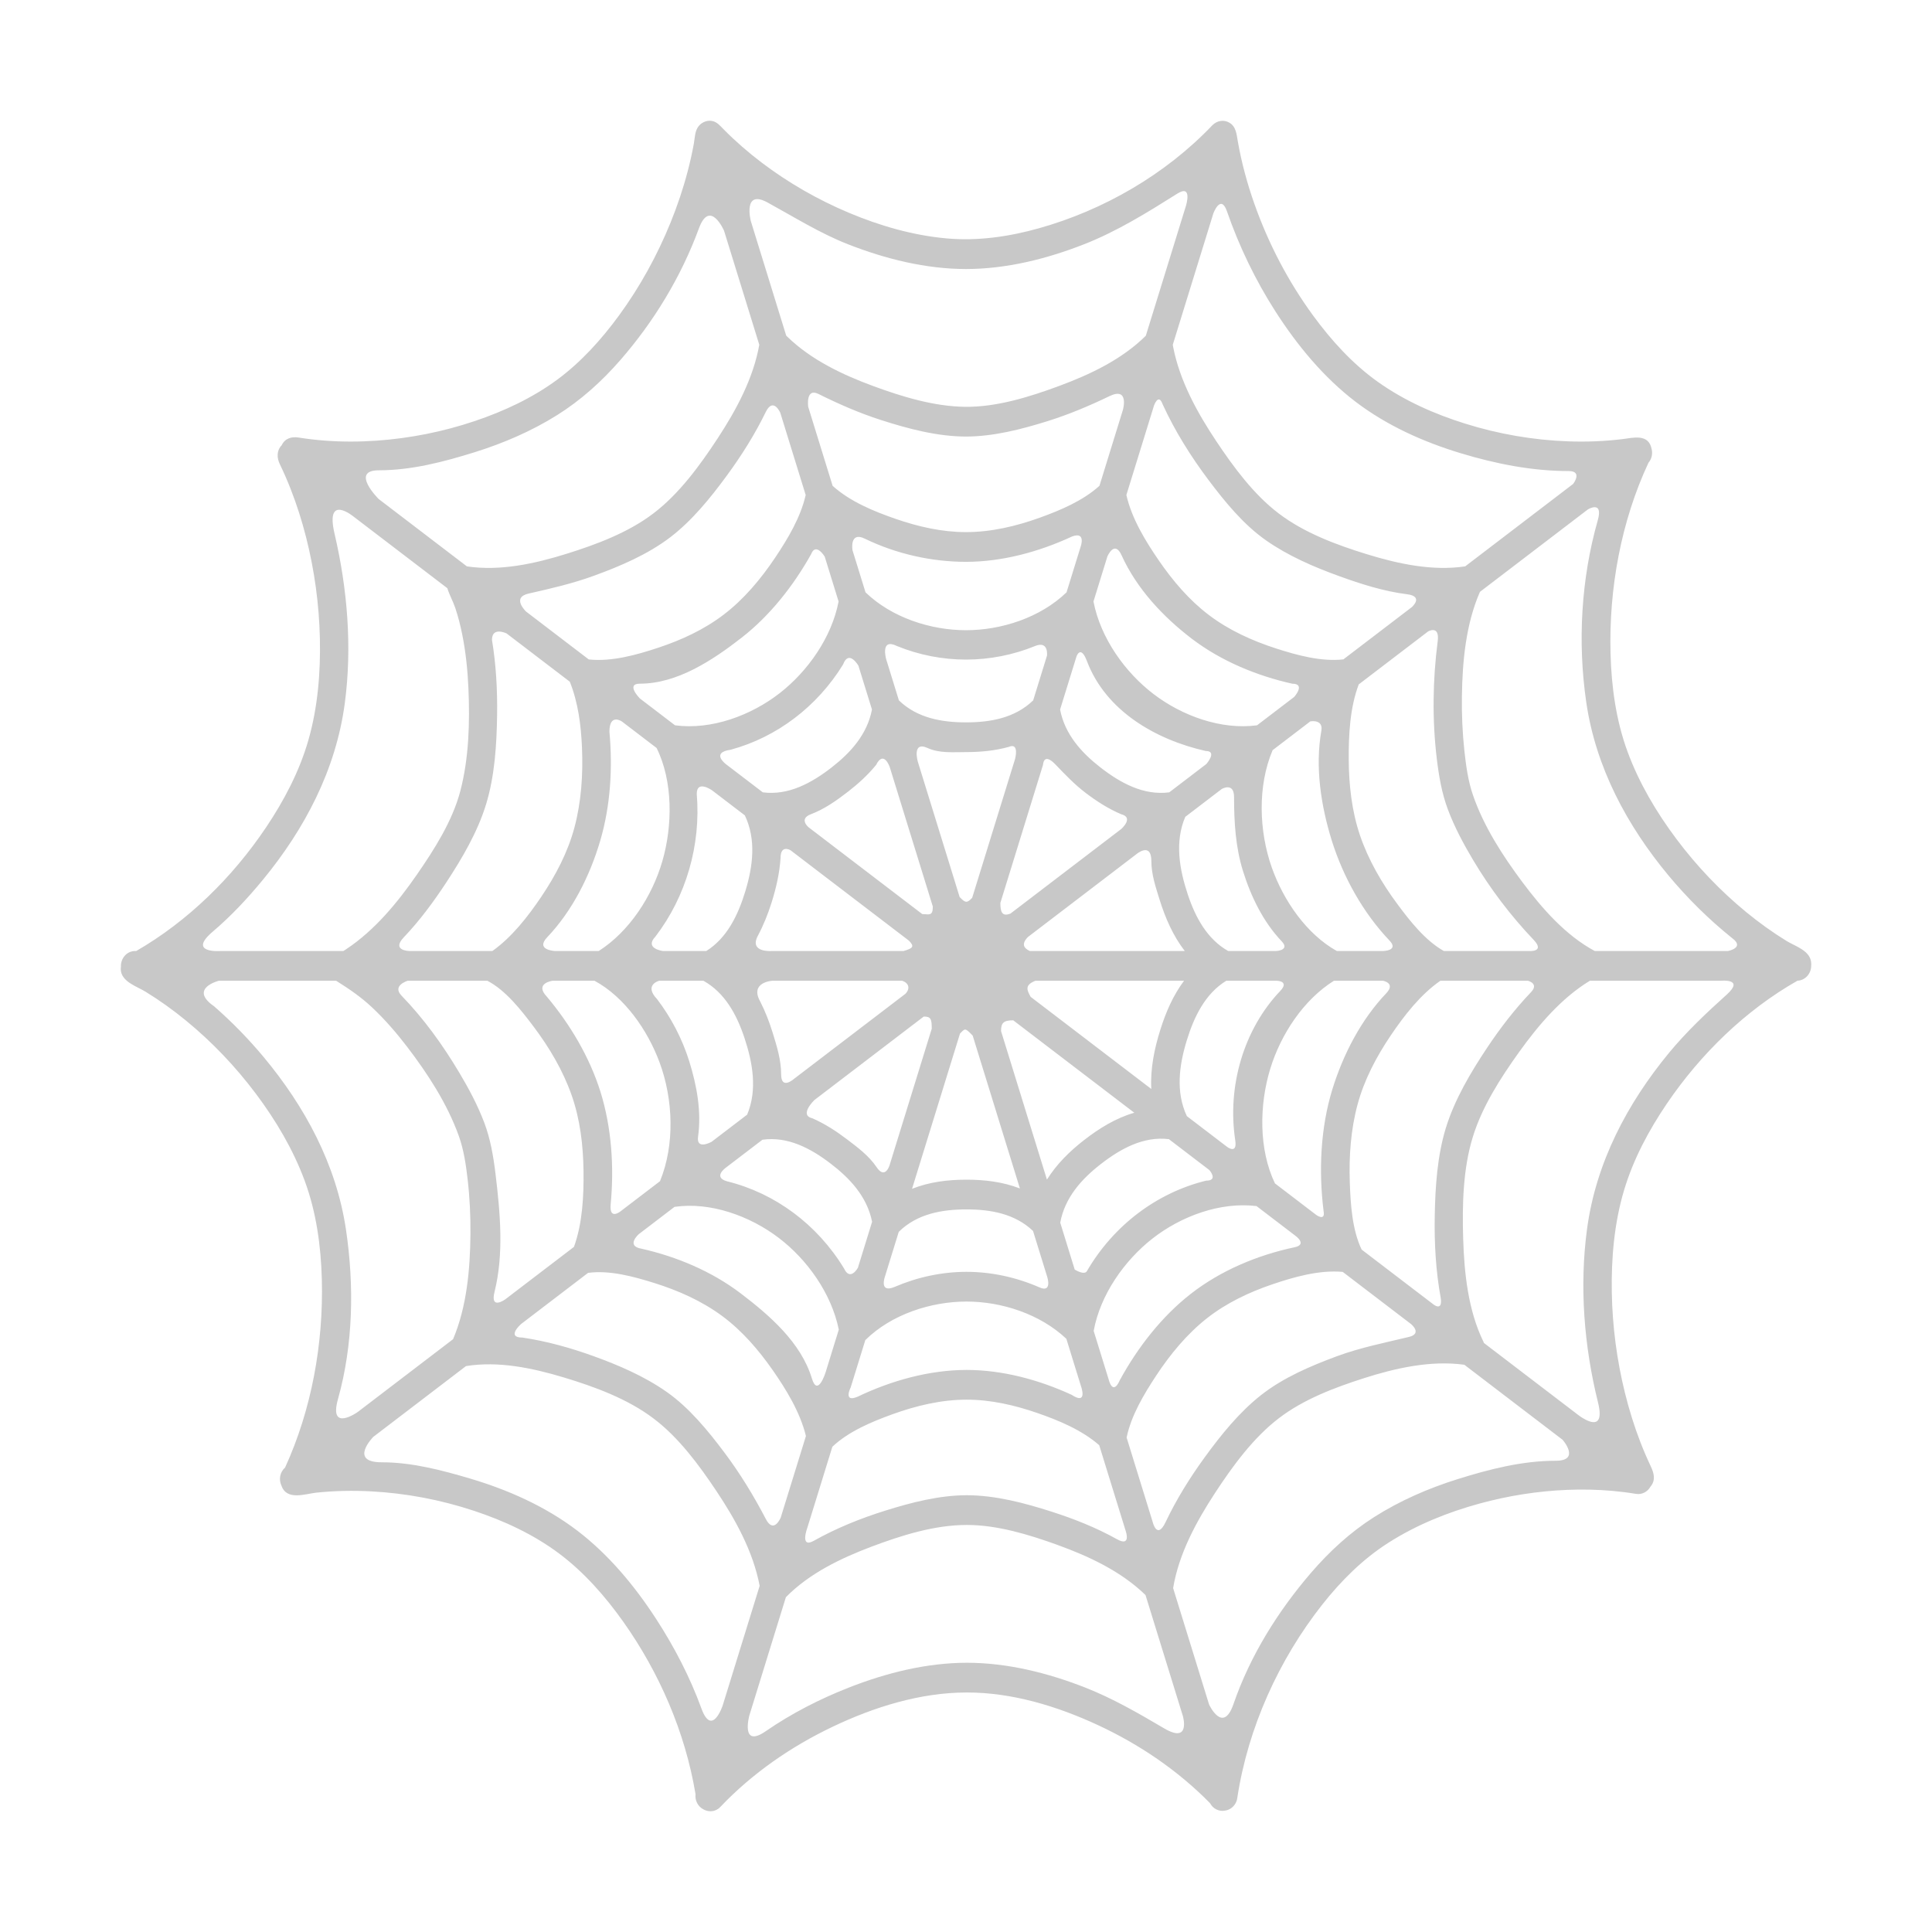 <?xml version="1.0" encoding="UTF-8" standalone="no"?>
<!DOCTYPE svg PUBLIC "-//W3C//DTD SVG 1.1//EN" "http://www.w3.org/Graphics/SVG/1.1/DTD/svg11.dtd">
<!-- Created with Vectornator (http://vectornator.io/) -->
<svg height="100%" stroke-miterlimit="10" style="fill-rule:nonzero;clip-rule:evenodd;stroke-linecap:round;stroke-linejoin:round;" version="1.1" viewBox="0 0 400 400" width="100%" xml:space="preserve" xmlns="http://www.w3.org/2000/svg" xmlns:vectornator="http://vectornator.io" xmlns:xlink="http://www.w3.org/1999/xlink">
<defs/>
<g id="Layer-1" vectornator:layerName="Layer 1">
<path d="M369.9 194.823C366.992 193.037 364.206 191.031 361.55 188.854C356.165 184.439 351.29 179.319 347.067 173.68C342.962 168.199 339.374 162.162 336.971 155.643C334.589 149.183 333.627 142.206 333.444 135.308C333.086 121.834 335.63 107.947 341.294 95.814C341.967 95.037 342.201 93.956 341.95 92.96C341.32 89.746 338.154 90.636 335.961 90.907C332.236 91.369 328.475 91.51 324.727 91.379C317.48 91.125 310.249 89.873 303.302 87.694C296.96 85.709 290.725 82.949 285.233 79.035C280.044 75.337 275.634 70.489 271.83 65.283C266.735 58.312 262.642 50.493 259.726 42.258C258.24 38.061 257.064 33.738 256.287 29.333C256.019 27.819 255.946 26.223 254.521 25.395C253.361 24.725 251.992 24.969 251.037 25.9L251.037 25.899C241.263 36.173 228.414 43.528 215.092 47.264C208.88 49.005 202.444 49.935 196.016 49.362C189.049 48.742 182.189 46.763 175.714 44.036C169.337 41.35 163.245 37.873 157.674 33.645C154.917 31.552 152.287 29.271 149.837 26.791C149.103 26.047 148.438 25.206 147.367 25.035C146.236 24.848 145.041 25.414 144.43 26.431C143.85 27.387 143.845 28.692 143.648 29.769C143.3 31.666 142.88 33.55 142.392 35.413C141.447 39.029 140.255 42.573 138.856 46.022C136.079 52.869 132.496 59.378 128.181 65.283C124.518 70.295 120.294 74.974 115.354 78.615C110.203 82.412 104.338 85.136 98.365 87.153C91.752 89.387 84.864 90.757 77.935 91.238C74.358 91.487 70.765 91.491 67.191 91.219C65.396 91.082 63.606 90.874 61.827 90.59C60.401 90.362 59.014 90.723 58.317 92.185C57.236 93.316 57.307 94.804 57.951 96.138C58.743 97.776 59.471 99.449 60.139 101.148C61.439 104.451 62.517 107.849 63.391 111.303C65.113 118.106 66.071 125.135 66.228 132.172C66.386 139.259 65.792 146.493 63.829 153.301C61.968 159.753 58.793 165.77 55.11 171.263C48.117 181.694 38.868 190.741 28.202 196.899L27.953 196.899C26.394 196.899 25.145 198.2 25.041 199.783C25.034 199.892 25.032 200.003 25.036 200.115C25.009 200.299 24.998 200.476 25 200.646C25.04 203.237 28.325 204.216 30.115 205.313C33.026 207.094 35.814 209.097 38.471 211.272C43.861 215.682 48.74 220.797 52.969 226.432C57.079 231.907 60.673 237.94 63.082 244.459C65.479 250.94 66.446 257.945 66.632 264.869C66.987 278.157 64.516 291.835 59.022 303.845C57.967 304.765 57.668 306.314 58.271 307.578C59.354 310.761 63.227 309.274 65.522 309.035C69.261 308.646 73.031 308.573 76.782 308.768C84.005 309.144 91.195 310.501 98.092 312.781C104.309 314.837 110.425 317.654 115.752 321.638C120.912 325.498 125.293 330.478 129.064 335.797C136.47 346.246 141.866 358.608 144.003 371.474C143.85 372.764 144.498 374.018 145.616 374.597C146.569 375.154 147.76 375.144 148.676 374.504C148.735 374.504 149.104 374.144 149.135 374.11L149.135 374.109C155.77 367.122 163.801 361.603 172.337 357.529C180.984 353.401 190.579 350.412 200.146 350.412L200.157 350.412L200.187 350.412C209.488 350.4 218.817 353.224 227.266 357.142C235.801 361.098 243.832 366.507 250.536 373.345C251.131 374.472 252.347 375.086 253.567 374.876C254.659 374.755 255.615 373.989 256.008 372.912C256.008 372.91 256.008 372.91 256.008 372.909C256.049 372.793 256.159 372.433 256.159 372.308L256.158 372.307C258.353 357.716 264.8 343.586 273.745 332.234C277.671 327.252 282.185 322.766 287.466 319.402C293.281 315.696 299.732 313.102 306.298 311.304C312.229 309.68 318.332 308.712 324.456 308.463C327.589 308.334 330.731 308.396 333.855 308.674C335.485 308.819 337.11 309.023 338.727 309.293C339.911 309.49 341.114 308.88 341.715 307.79C342.833 306.47 342.445 305.006 341.776 303.595C340.998 301.951 340.281 300.277 339.624 298.576C338.347 295.271 337.292 291.872 336.436 288.421C334.755 281.629 333.831 274.617 333.707 267.601C333.581 260.499 334.209 253.243 336.239 246.44C338.166 239.984 341.387 233.972 345.116 228.483C352.165 218.11 361.451 209.12 372.147 203.044C373.708 202.991 374.984 201.614 374.984 199.973C374.996 199.844 375 199.716 374.999 199.587C375.002 196.845 371.733 195.948 369.9 194.823ZM251.211 44.188C251.211 44.188 252.738 40.044 254.03 43.758C256.56 51.04 259.924 58.013 264.043 64.441C268.582 71.52 274.054 78.141 280.656 83.178C287.171 88.135 294.749 91.515 302.447 93.843C309.707 96.038 317.23 97.528 324.786 97.528C327.746 97.528 325.707 100.189 325.707 100.189L303.351 117.26C296.583 118.271 289.501 116.746 283.019 114.752C276.769 112.831 270.019 110.334 264.707 106.275C259.595 102.399 255.41 96.731 251.824 91.353C247.908 85.481 244.239 78.863 242.875 71.757C242.853 71.635 242.831 71.513 242.808 71.391L251.211 44.188ZM298.293 268.769C298.692 271.577 296.81 270.089 296.81 270.089L281.911 258.713C279.95 254.595 279.62 249.342 279.462 244.826C279.273 239.427 279.659 233.897 281.065 228.682C282.449 223.551 284.971 218.781 287.894 214.446C290.721 210.255 294.091 205.909 298.216 203.055L316.346 203.055C316.346 203.055 318.678 203.632 316.993 205.402C313.615 208.951 310.584 212.873 307.855 216.981C304.474 222.068 301.162 227.627 299.336 233.566C297.579 239.326 297.161 245.641 297.05 251.654C296.942 257.372 297.262 263.142 298.293 268.769ZM102.387 267.465C104.356 259.576 103.557 251.062 102.589 243.015C102.155 239.436 101.545 235.837 100.277 232.47C98.901 228.82 97.048 225.361 95.067 222.04C91.665 216.338 87.712 210.859 83.115 206.122C81.112 204.019 84.423 203.054 84.423 203.054L100.904 203.054C100.905 203.054 100.905 203.054 100.906 203.055C104.716 205.046 107.888 209.116 110.477 212.553C113.716 216.852 116.551 221.625 118.362 226.783C120.106 231.752 120.742 237.128 120.811 242.401C120.878 247.578 120.605 253.265 118.831 258.156L104.628 269C104.628 269 101.418 271.347 102.387 267.465ZM101.858 132.486C101.858 129.658 104.893 131.153 104.893 131.153L117.975 141.143C119.702 145.47 120.296 150.144 120.494 154.812C120.726 160.331 120.357 165.996 118.93 171.331C117.553 176.476 115.03 181.259 112.107 185.604C109.308 189.762 105.99 194.019 101.941 196.898L84.813 196.898C84.813 196.898 80.927 196.868 83.612 194.049C86.887 190.609 89.75 186.735 92.375 182.738C95.655 177.744 98.864 172.305 100.644 166.496C102.434 160.617 102.833 154.156 102.92 148.022C102.993 142.831 102.708 137.606 101.858 132.486ZM274.031 250.725C274.444 252.96 272.496 251.525 272.496 251.525L263.965 245.009C260.565 237.943 260.727 228.665 262.995 221.274C265.201 214.074 269.921 206.969 276.177 203.054L286.311 203.054C286.311 203.054 289.042 203.511 286.997 205.659C281.791 211.125 278.074 218.302 275.825 225.615C273.393 233.574 273.004 242.411 274.031 250.725ZM126.434 249.333C127.17 241.563 126.62 233.432 124.323 226.051C122.063 218.846 118.04 212.086 113.217 206.346C110.561 203.556 114.409 203.054 114.409 203.054L123.089 203.054C129.307 206.415 134.083 213.264 136.568 219.987C139.373 227.574 139.753 236.988 136.645 244.554L128.57 250.72C128.57 250.72 126.104 252.805 126.434 249.333ZM126.175 151.503C126.175 147.61 128.74 149.362 128.74 149.362L135.94 154.86C139.37 161.788 139.254 170.985 137.132 178.299C135.001 185.641 130.268 192.868 123.958 196.898L114.898 196.898C114.898 196.898 110.759 196.708 113.297 194.043C118.499 188.58 122.14 181.331 124.289 173.998C126.384 166.849 126.875 159.019 126.175 151.503ZM255.498 165.033C255.498 170.191 255.809 175.397 257.334 180.296C259.007 185.667 261.555 190.889 265.361 194.888C267.148 196.766 264.189 196.899 264.189 196.899L254.284 196.899C249.925 194.426 247.496 189.94 245.913 185.172C244.193 179.994 243.176 174.315 245.397 169.121L252.961 163.345C252.962 163.345 255.498 161.869 255.498 165.033ZM255.747 236.105C256.204 239.112 254.036 237.429 254.036 237.429L245.723 231.08C243.383 226.07 244.129 220.557 245.704 215.429C247.207 210.522 249.508 205.746 253.885 203.054L264.335 203.054C264.335 203.054 267.033 203.093 265.061 205.165C257.494 213.111 254.042 224.913 255.747 236.105ZM238.364 225.461L213.383 206.385C212.544 204.874 212.179 203.926 214.376 203.054L245.145 203.054C242.904 206.05 241.393 209.516 240.258 213.12C239.007 217.082 238.137 221.264 238.364 225.461ZM161.726 222.427C161.726 219.472 160.836 216.58 159.96 213.774C159.268 211.559 158.441 209.397 157.397 207.359C155.138 203.311 159.924 203.054 159.924 203.054L186.759 203.054C188.151 203.491 188.507 204.655 187.469 205.746L164.337 223.409C164.338 223.408 161.726 225.725 161.726 222.427ZM144.525 235.339C145.259 230.12 144.264 224.734 142.7 219.722C141.245 215.072 138.963 210.703 136.052 206.873C133.203 203.882 136.483 203.054 136.483 203.054L145.634 203.054C150.049 205.512 152.514 210.025 154.115 214.832C155.827 219.969 156.853 225.605 154.691 230.775L147.318 236.404C147.318 236.404 144.125 238.188 144.525 235.339ZM135.696 193.912C142.048 185.615 145.14 174.984 144.257 164.362C144.257 161.356 147.465 163.661 147.465 163.661L154.213 168.815C156.61 173.848 155.876 179.405 154.296 184.576C152.809 189.441 150.538 194.198 146.223 196.899L137.264 196.899C137.264 196.899 133.324 196.404 135.696 193.912ZM161.606 177.626C161.606 174.793 163.66 176.027 163.66 176.027L188.195 194.762L188.195 194.762C189.289 195.909 189.176 196.309 187.052 196.899L159.728 196.899C159.728 196.899 155.04 197.258 156.91 193.735C158.065 191.561 158.997 189.256 159.744 186.876C160.684 183.888 161.406 180.776 161.606 177.626ZM238.376 178.29C238.376 181.001 239.263 183.642 240.067 186.223C241.263 190.064 242.866 193.747 245.299 196.899L213.205 196.899C212.032 196.335 211.368 195.516 212.805 194.009L235.23 176.886C235.23 176.886 238.376 174.178 238.376 178.29ZM210.162 157.129L201.28 185.878C200.213 187 199.888 186.987 198.685 185.724L198.685 185.724L190.032 157.718C190.032 157.718 188.736 153.355 192.062 154.872C194.503 155.986 197.332 155.713 200.007 155.713C202.995 155.713 205.977 155.438 208.852 154.636C211.103 153.663 210.162 157.129 210.162 157.129ZM198.755 213.999L198.755 213.999C199.812 212.891 199.798 212.747 201.386 214.414L201.386 214.414L211.161 246.059C207.615 244.687 203.871 244.241 200.105 244.24L200.051 244.24C196.225 244.244 192.421 244.703 188.829 246.129L198.755 213.999ZM232.157 171.624L209.218 189.138L209.218 189.138C207.416 189.872 207.113 188.708 207.113 186.944L207.113 186.944L215.951 158.332C215.951 158.332 216.035 155.663 218.551 158.306C220.517 160.37 222.502 162.433 224.747 164.143C227.049 165.897 229.498 167.461 232.13 168.579C234.837 169.255 232.157 171.624 232.157 171.624ZM216.769 135.744L213.907 145.006C210.109 148.682 205.002 149.559 200.008 149.559C195.012 149.559 189.903 148.682 186.106 145.005L183.467 136.46C183.467 136.46 182.193 132.017 185.696 133.749C194.895 137.508 205.173 137.494 214.37 133.726C217.16 132.633 216.769 135.744 216.769 135.744ZM181.391 158.363C182.975 155.202 184.209 158.808 184.209 158.808L193.133 187.696C193.133 189.797 192.265 189.25 190.942 189.25L190.942 189.25L167.418 171.288C167.418 171.288 165.297 169.563 167.874 168.585C170.685 167.519 173.214 165.74 175.619 163.874C177.722 162.241 179.698 160.437 181.391 158.363ZM168.61 227.753L191.25 210.466C192.692 210.466 192.91 210.924 192.91 212.977L192.91 212.977L184.159 241.304C184.159 241.304 183.242 244.265 181.488 241.648C179.892 239.268 177.54 237.539 175.298 235.836C173.069 234.142 170.703 232.626 168.169 231.519C165.369 230.879 168.61 227.753 168.61 227.753ZM183.238 264.235L186.077 255.04C189.879 251.3 195.021 250.399 200.055 250.395L200.064 250.395L200.106 250.395C205.044 250.394 210.102 251.256 213.881 254.859L216.854 264.484C216.854 264.484 217.845 267.731 215.186 266.528C210.417 264.447 205.263 263.321 200.098 263.32L200.068 263.32C194.991 263.328 189.918 264.419 185.218 266.442C181.901 267.833 183.238 264.235 183.238 264.235ZM216.757 244.228L207.256 213.472L207.256 213.472C207.256 211.722 207.828 211.247 209.783 211.247L209.783 211.247L234.84 230.379C231.031 231.479 227.587 233.603 224.43 236.055C221.473 238.354 218.785 240.99 216.757 244.228ZM249.76 158.182L242.08 164.046C236.766 164.737 231.969 162.105 227.821 158.879C223.923 155.845 220.471 152.058 219.48 146.905L222.86 135.962C222.86 135.962 223.703 133.351 225.043 136.888C228.934 147.152 239.198 153.125 249.626 155.485C252.126 155.485 249.76 158.182 249.76 158.182ZM223.697 113.314L220.817 122.635C215.382 127.887 207.285 130.483 200.006 130.479C192.725 130.483 184.629 127.886 179.194 122.634L176.498 113.909C176.498 113.909 175.844 109.965 179.033 111.517C185.547 114.688 192.888 116.319 200.007 116.324C207.481 116.313 215.092 114.266 221.967 111.07C224.974 109.964 223.697 113.314 223.697 113.314ZM151.287 155.223C160.854 152.622 169.193 146.286 174.552 137.572C175.747 134.378 177.727 137.828 177.727 137.828L180.532 146.905C179.546 152.06 176.09 155.848 172.191 158.88C168.043 162.106 163.247 164.736 157.932 164.045L150.338 158.247C150.338 158.247 147.03 155.816 151.287 155.223ZM161.497 143.456C155.515 148.141 147.273 151.171 139.757 150.167L132.479 144.608C132.479 144.608 129.449 141.547 132.499 141.547C140.156 141.547 147.464 136.771 153.571 132.005C159.389 127.466 164.243 121.332 167.938 114.727C168.909 112.219 170.749 115.237 170.749 115.237L173.621 124.536C172.183 131.998 167.229 138.967 161.497 143.456ZM132.266 255.508L139.647 249.871C147.059 248.785 155.254 251.748 161.215 256.279C167.086 260.739 172.127 267.748 173.664 275.281L170.93 284.131C170.93 284.131 169.301 289.374 168.092 285.393C165.823 277.921 159.327 272.324 153.312 267.747C147.328 263.209 140.09 260.168 132.812 258.528C129.474 257.961 132.266 255.508 132.266 255.508ZM174.746 262.619C169.217 253.52 160.495 247.042 150.545 244.582C147.494 243.727 150.278 241.753 150.278 241.753L157.855 235.968C163.049 235.244 167.765 237.705 171.863 240.823C175.879 243.871 179.51 247.694 180.559 252.958L177.621 262.472C177.621 262.472 176.04 265.371 174.746 262.619ZM176.135 287.22L179.152 277.457C184.561 272.107 192.761 269.479 200.074 269.473L200.093 269.473L200.097 269.473C207.336 269.469 215.323 272.034 220.776 277.184L223.829 287.064C223.829 287.064 225.266 291.017 221.843 288.768C215.032 285.64 207.512 283.635 200.122 283.63L200.086 283.63C192.417 283.648 184.594 285.811 177.581 289.164C174.476 290.504 176.135 287.22 176.135 287.22ZM225.033 263.17C224.487 264.107 222.507 262.846 222.507 262.846L219.51 253.139C220.467 247.933 223.935 244.106 227.863 241.046C231.976 237.84 236.731 235.213 242.006 235.85L250.382 242.246C250.382 242.246 252.323 244.442 249.708 244.442C239.45 246.964 230.527 253.742 225.033 263.17ZM238.571 256.457C244.525 251.787 252.666 248.789 260.151 249.706L268.15 255.814C268.15 255.814 270.782 257.652 268.023 258.234C260.38 259.845 252.729 263.037 246.507 267.902C240.547 272.562 235.586 278.907 231.865 285.714C230.346 289.17 229.526 285.559 229.526 285.559L226.435 275.556C227.801 268.032 232.814 260.974 238.571 256.457ZM286.312 196.899L276.78 196.899C270.525 193.41 265.744 186.485 263.317 179.628C260.652 172.097 260.329 162.755 263.482 155.313L271.287 149.353C271.287 149.353 274.005 148.842 273.572 151.291C272.249 158.784 273.485 166.793 275.717 173.985C278.107 181.632 282.241 189.014 287.687 194.735C289.702 196.851 286.312 196.899 286.312 196.899ZM264.209 134.262C259.281 132.674 254.398 130.469 250.209 127.274C246.191 124.225 242.806 120.242 239.918 116.035C237.161 112.018 234.307 107.362 233.205 102.483L238.917 83.989C238.917 83.989 239.847 81.284 240.713 83.707C243.256 89.249 246.505 94.434 250.125 99.264C253.571 103.864 257.429 108.589 262.099 111.863C266.713 115.098 272.01 117.38 277.235 119.272C281.801 120.927 286.496 122.427 291.302 123.03C294.883 123.479 292.287 125.71 292.287 125.71L278.129 136.52C273.537 137.027 268.563 135.664 264.209 134.262ZM232.213 114.969C235.365 121.932 240.87 127.758 246.768 132.256C252.845 136.875 260.181 139.909 267.558 141.556C270.39 141.556 267.951 144.291 267.951 144.291L260.255 150.167C252.873 151.153 244.789 148.238 238.854 143.715C232.956 139.227 227.859 132.133 226.391 124.533L229.267 115.226C229.267 115.226 230.737 111.707 232.213 114.969ZM232.488 84.857L227.629 100.584C224.187 103.69 219.565 105.633 215.323 107.165C210.423 108.935 205.211 110.173 200.008 110.168C195.05 110.176 190.084 109.04 185.394 107.414C180.916 105.862 176.004 103.852 172.384 100.582L167.328 84.217C167.328 84.217 166.762 80.215 169.485 81.578C173.66 83.667 177.949 85.527 182.366 86.951C188.012 88.77 194.064 90.376 200.007 90.383C205.678 90.374 211.434 88.895 216.841 87.207C221.234 85.836 225.519 84.037 229.694 82.021C233.861 80.011 232.488 84.857 232.488 84.857ZM161.551 85.463L166.809 102.485C165.759 107.122 163.104 111.544 160.526 115.399C157.547 119.854 154.021 124.068 149.805 127.273C145.766 130.357 141.073 132.514 136.329 134.088C131.831 135.581 126.657 137.042 121.894 136.528L108.93 126.628C108.93 126.628 105.813 123.71 109.441 122.892C113.986 121.868 118.548 120.813 122.927 119.218C128.386 117.229 134.036 114.835 138.745 111.257C143.282 107.793 147.076 103.109 150.481 98.468C153.522 94.323 156.301 89.918 158.568 85.248C160.12 82.164 161.551 85.463 161.551 85.463ZM107.867 274.138L121.753 263.534C126.241 262.935 131.195 264.296 135.461 265.633C140.417 267.182 145.319 269.353 149.56 272.496C153.605 275.496 157.016 279.431 159.933 283.609C162.776 287.68 165.651 292.368 166.859 297.311L161.645 314.188C161.645 314.188 160.217 317.686 158.56 314.502C156.055 309.688 153.218 305.047 149.988 300.743C146.536 296.148 142.673 291.43 138.001 288.16C133.39 284.931 128.096 282.657 122.876 280.771C118.107 279.048 113.177 277.672 108.172 276.93C104.714 276.93 107.867 274.138 107.867 274.138ZM167.185 316.196L172.333 299.53C175.748 296.321 180.506 294.352 184.778 292.805C189.677 291.031 194.887 289.787 200.09 289.786L200.107 289.786L200.122 289.786C205.074 289.778 210.037 290.91 214.724 292.531C219.162 294.065 223.949 296.044 227.58 299.213L233.075 317.002C233.075 317.002 234.252 320.353 231.247 318.674C226.971 316.284 222.408 314.479 217.777 312.991C212.129 311.174 206.075 309.574 200.134 309.57L200.111 309.57C194.44 309.585 188.684 311.07 183.28 312.763C178.185 314.358 173.162 316.378 168.465 319.018C165.491 320.662 167.185 316.196 167.185 316.196ZM238.638 315.061L233.254 297.626C234.197 293.064 236.831 288.677 239.322 284.884C242.273 280.393 245.777 276.148 249.957 272.876C253.967 269.738 258.637 267.539 263.374 265.924C267.941 264.367 273.148 262.896 277.997 263.332L292.179 274.161C292.179 274.161 294.517 276.117 291.709 276.795C286.693 278.007 281.6 279.011 276.756 280.807C271.354 282.81 265.71 285.206 261.093 288.837C256.576 292.389 252.781 297.09 249.376 301.782C246.337 305.97 243.563 310.422 241.321 315.143C239.527 318.918 238.638 315.061 238.638 315.061ZM316.493 196.899L298.936 196.899C295.091 194.739 291.922 190.701 289.287 187.145C286.089 182.829 283.287 178.036 281.542 172.861C279.866 167.885 279.274 162.512 279.24 157.254C279.208 152.144 279.494 146.5 281.311 141.698L295.667 130.736C295.667 130.736 298.106 129.325 297.658 132.774C296.616 140.808 296.514 149.091 297.472 157.088C297.902 160.653 298.509 164.237 299.77 167.592C301.141 171.244 302.992 174.704 304.971 178.028C308.516 183.985 312.762 189.585 317.513 194.573C320.003 197.188 316.493 196.899 316.493 196.899ZM158.938 41.937C164.427 44.941 169.759 48.295 175.553 50.566C183.34 53.619 191.659 55.691 200.008 55.699C208.355 55.691 216.675 53.619 224.462 50.566C231.262 47.901 237.542 43.998 243.771 40.079C246.926 38.095 245.557 42.552 245.557 42.552L237.23 69.509C232.263 74.437 225.672 77.54 219.301 79.901C213.173 82.172 206.309 84.32 199.75 84.227C193.375 84.138 186.804 82.145 180.83 79.944C174.515 77.618 168.005 74.556 163.032 69.74C162.947 69.657 162.862 69.575 162.778 69.492L155.448 45.763C155.448 45.763 153.721 39.08 158.938 41.937ZM78.424 97.371C85.199 97.371 91.898 95.623 98.387 93.591C104.275 91.743 110.025 89.273 115.312 85.966C120.231 82.89 124.58 78.975 128.44 74.545C135.335 66.631 141.008 57.345 144.699 47.298C146.982 41.082 149.903 47.758 149.903 47.758L157.201 71.381C155.953 78.395 152.404 84.921 148.598 90.735C144.927 96.344 140.604 102.251 135.307 106.275C130.098 110.255 123.5 112.716 117.381 114.632C110.788 116.698 103.559 118.292 96.663 117.261L78.398 103.314C78.396 103.313 72.409 97.371 78.424 97.371ZM44.067 192.868C47.897 189.617 51.33 185.915 54.46 182.114C63.052 171.663 69.539 159.428 71.382 145.63C72.932 134.021 71.942 121.953 69.264 110.495C67.281 102.014 73.254 106.995 73.254 106.995L92.618 121.781C93.035 123.163 93.784 124.458 94.249 125.836C94.84 127.594 95.302 129.401 95.672 131.225C96.425 134.928 96.816 138.711 96.981 142.491C97.289 149.502 97.09 156.979 95.3 163.784C93.665 170.005 89.913 175.874 86.341 181.04C82.306 186.877 77.562 192.619 71.704 196.503C71.501 196.638 71.294 196.77 71.087 196.9L45.598 196.9C45.598 196.899 38.712 197.413 44.067 192.868ZM69.974 289.672C73.138 278.393 73.345 266.172 71.636 254.613C69.633 241.065 63.092 229.06 54.575 218.835C51.48 215.125 48.039 211.586 44.324 208.343C39.005 204.644 45.305 203.054 45.305 203.054L69.593 203.054C72.281 204.741 74.787 206.443 77.127 208.66C79.74 211.133 82.114 213.879 84.315 216.758C88.54 222.285 92.592 228.501 94.987 235.17C96.02 238.045 96.472 241.157 96.822 244.193C97.257 247.971 97.436 251.785 97.399 255.59C97.33 262.848 96.639 270.561 93.804 277.266L74.082 292.325C74.082 292.325 68.014 296.658 69.974 289.672ZM145.221 353.719C142.835 347.185 139.614 340.993 135.865 335.216C131.367 328.282 125.963 321.805 119.47 316.863C112.846 311.836 105.129 308.429 97.295 306.108C91.329 304.341 85.205 302.75 79.006 302.75C72.117 302.75 77.286 297.489 77.286 297.489L96.476 282.836C103.18 281.745 110.25 283.235 116.691 285.173C123.072 287.092 129.976 289.615 135.396 293.749C140.512 297.619 144.703 303.282 148.294 308.657C152.23 314.547 155.922 321.192 157.278 328.328L149.62 353.116C149.619 353.116 147.422 359.745 145.221 353.719ZM241.018 357.836C235.702 354.702 230.343 351.608 224.635 349.374C216.851 346.329 208.535 344.263 200.191 344.256L200.143 344.256C191.796 344.273 183.478 346.354 175.693 349.414C169.691 351.774 163.881 354.743 158.52 358.44C153.281 362.053 155.131 355.214 155.131 355.214L162.709 330.683C167.58 325.727 174.125 322.603 180.431 320.221C186.607 317.889 193.496 315.727 200.116 315.727L200.134 315.727C206.44 315.714 212.996 317.71 218.908 319.848C225.383 322.19 232.081 325.292 237.163 330.233L244.894 355.262C244.895 355.262 246.608 361.129 241.018 357.836ZM322.096 302.434C315.198 302.434 308.375 304.171 301.765 306.245C295.748 308.138 289.87 310.679 284.489 314.101C279.589 317.217 275.263 321.181 271.429 325.639C264.619 333.555 258.849 342.743 255.378 352.812C253.2 359.129 250.328 352.9 250.328 352.9L242.883 328.8C244.063 321.69 247.679 315.046 251.519 309.167C255.184 303.554 259.504 297.641 264.797 293.613C269.893 289.707 276.328 287.281 282.309 285.366C288.953 283.238 296.205 281.608 303.173 282.556L323.524 298.096C323.523 298.096 327.334 302.434 322.096 302.434ZM357.495 205.927C353.239 209.751 349.095 213.685 345.535 217.999C336.923 228.452 330.422 240.692 328.572 254.503C326.987 266.347 327.959 278.687 330.843 290.327C332.754 298.043 326.213 292.542 326.213 292.542L307.227 278.045C307.197 277.968 307.178 277.888 307.142 277.814L307.142 277.813C303.966 271.331 303.146 263.576 302.932 256.391C302.729 249.549 302.885 242.024 304.914 235.453C306.833 229.145 310.663 223.206 314.416 217.954C318.473 212.279 323.256 206.647 329.164 203.055L356.347 203.055C356.347 203.054 361.252 202.55 357.495 205.927ZM357.735 196.899L330.184 196.899C324.172 193.68 319.301 188.132 315.19 182.627C311.14 177.204 307.192 171.114 304.951 164.591C303.954 161.688 303.526 158.554 303.192 155.502C302.779 151.723 302.616 147.909 302.672 144.105C302.777 136.875 303.5 129.181 306.407 122.536L328.763 105.464C328.763 105.464 332.003 103.499 330.795 107.746C327.359 119.82 326.61 132.901 328.406 145.317C330.376 158.932 336.91 170.995 345.456 181.275C349.347 185.946 353.785 190.349 358.628 194.232C361.345 196.231 357.735 196.899 357.735 196.899Z" fill="#c8c8c8" fill-rule="nonzero" opacity="1" stroke="none"/>
</g>
</svg>
